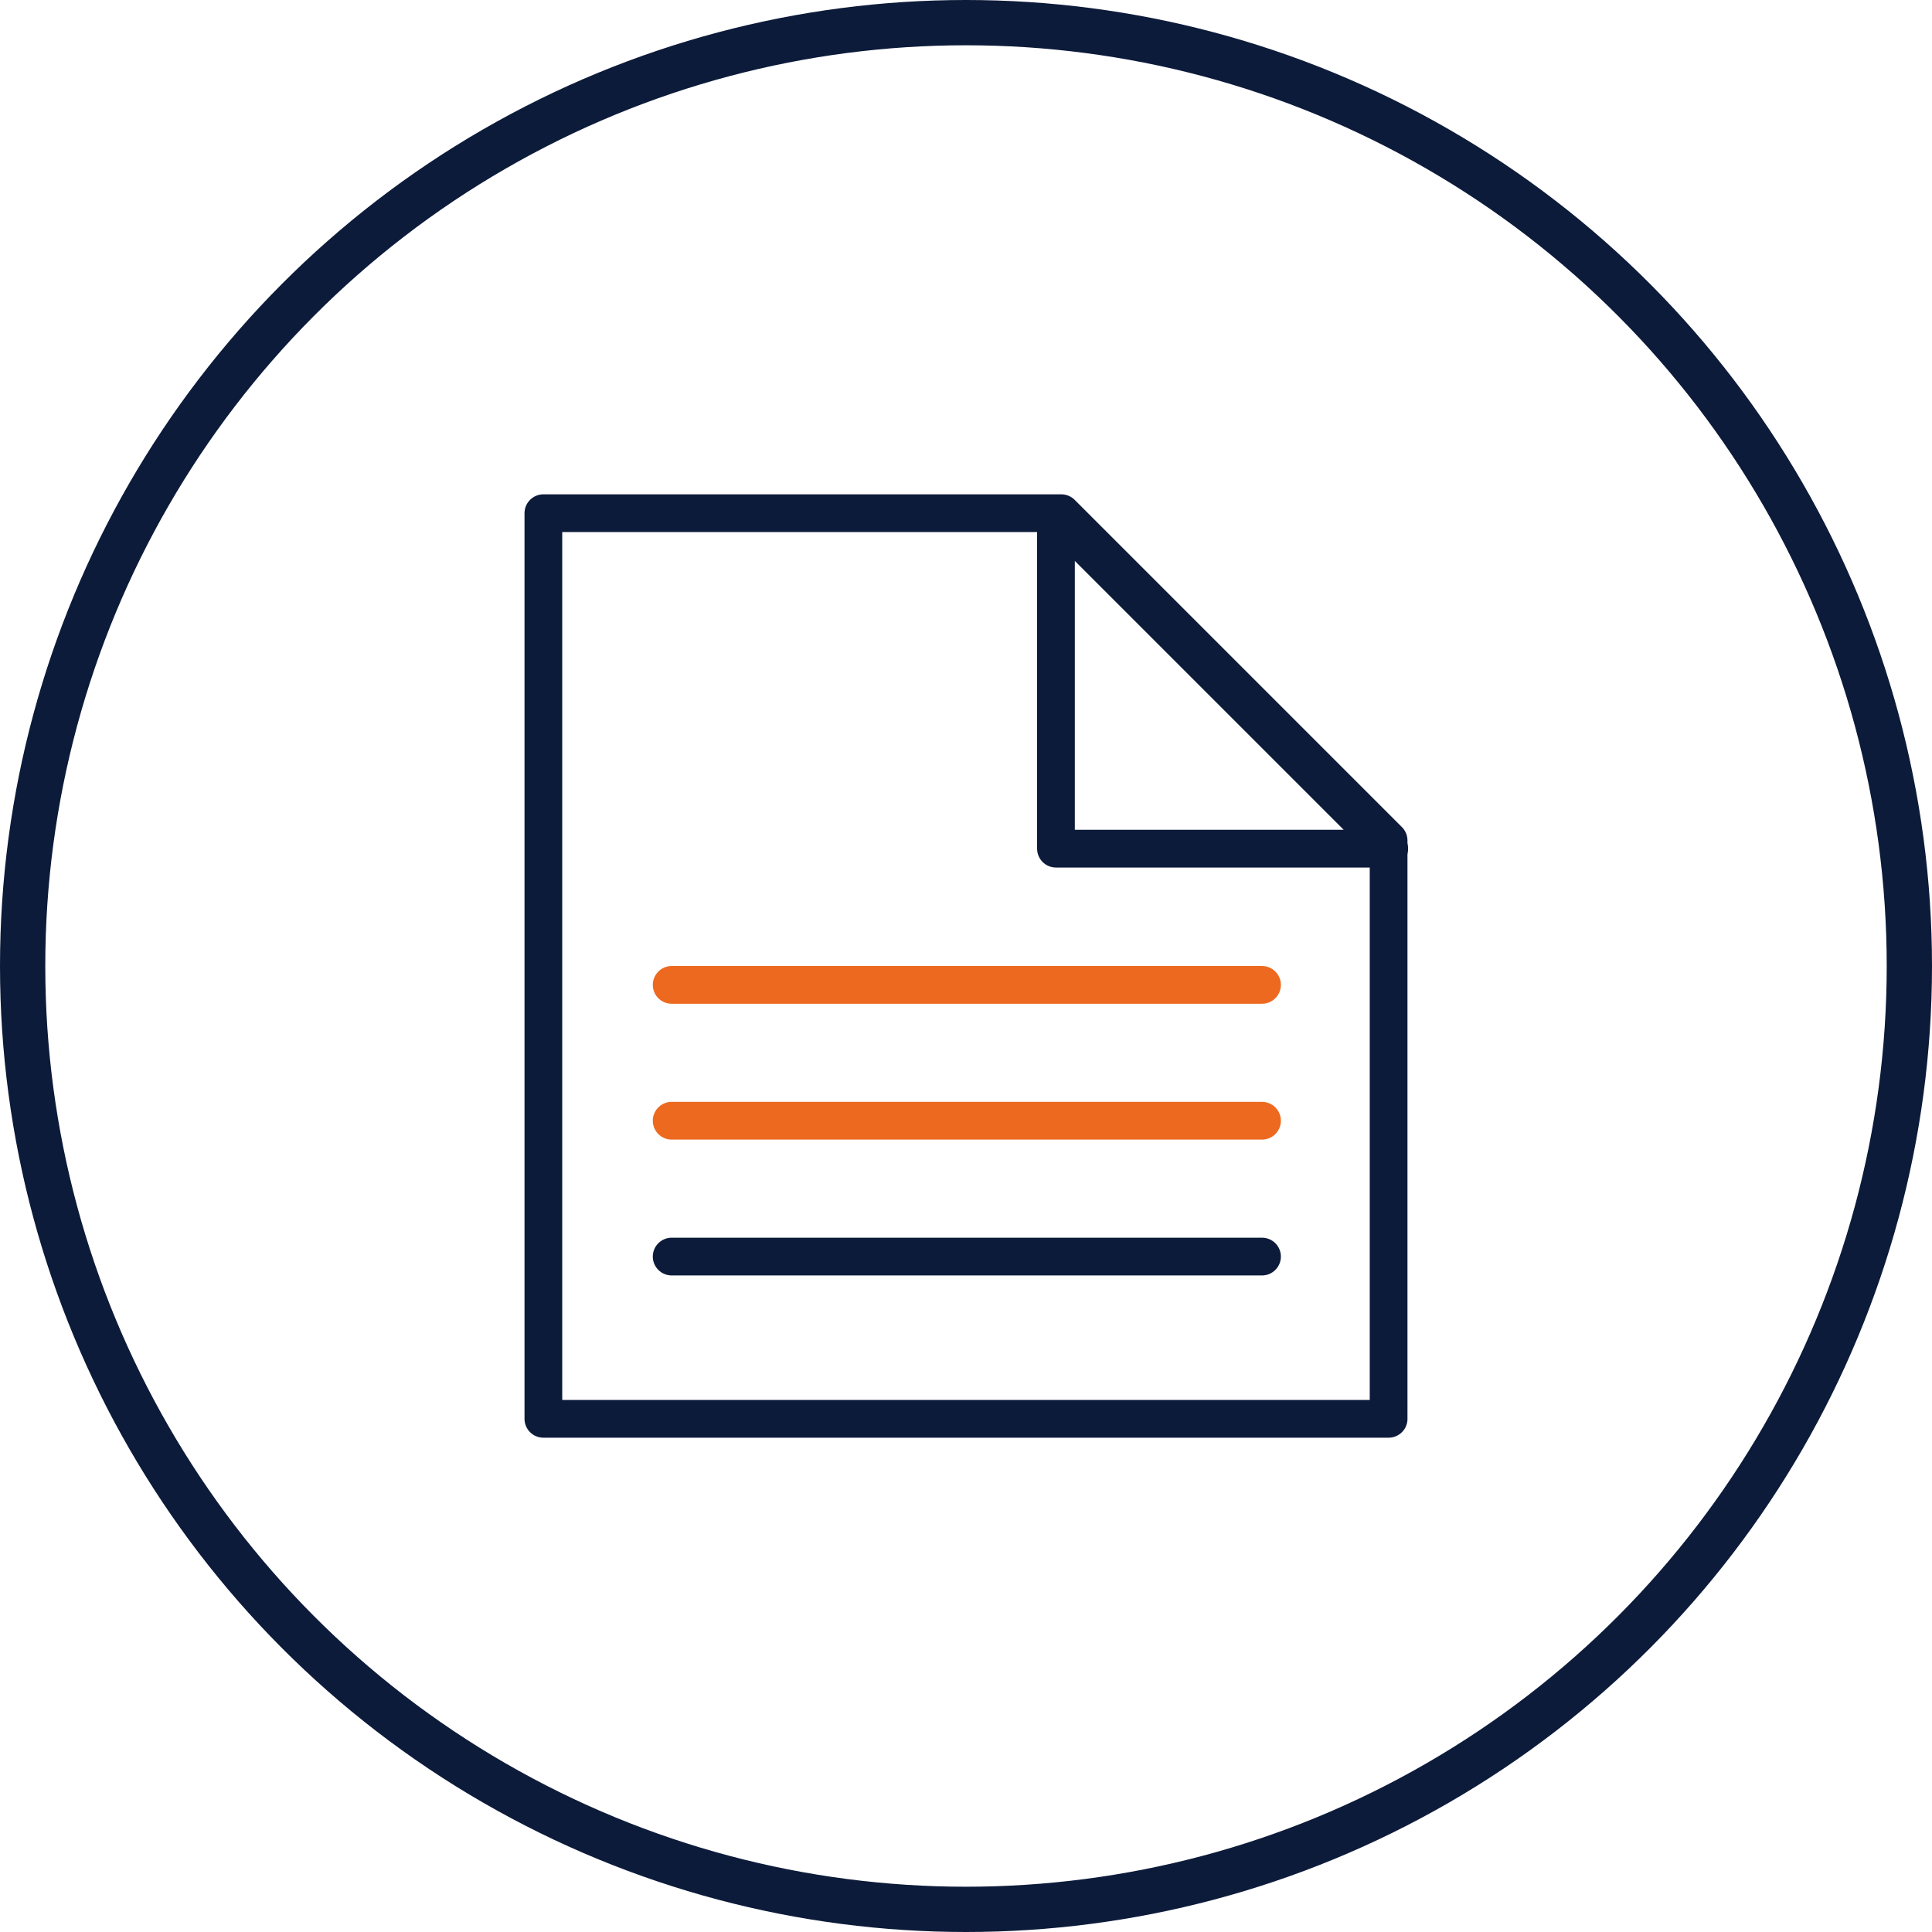<svg xmlns="http://www.w3.org/2000/svg" width="512" height="512" viewBox="0 0 512 512">
  <g id="tax" transform="translate(-5104 -3847)">
    <g id="Group_2139" data-name="Group 2139" transform="translate(5104 3847)">
      <g id="Ellipse_88" data-name="Ellipse 88" fill="none" stroke="#0d1b3a" stroke-width="12">
        <circle cx="256" cy="256" r="256" stroke="none"/>
        <circle cx="256" cy="256" r="250" fill="none"/>
      </g>
    </g>
    <path id="Subtraction_3" data-name="Subtraction 3" d="M20832,9273h-224V9033h137.266l86.73,86.73V9273h0v0Z" transform="translate(-15360 -5049.997)" fill="none" stroke="#0d1b3a" stroke-linecap="round" stroke-linejoin="round" stroke-width="10"/>
    <path id="Path_62368" data-name="Path 62368" d="M-15330.008-4989.11h156.45" transform="translate(20612.006 9097.113)" fill="none" stroke="#ec691f" stroke-linecap="round" stroke-width="10"/>
    <path id="Path_62368-2" data-name="Path 62368" d="M-15330.008-4989.11h156.45" transform="translate(20612.006 9133.113)" fill="none" stroke="#ec691f" stroke-linecap="round" stroke-width="10"/>
    <path id="Path_62368-3" data-name="Path 62368" d="M-15330.008-4989.11h156.45" transform="translate(20612.006 9169.113)" fill="none" stroke="#0d1b3a" stroke-linecap="round" stroke-width="10"/>
    <path id="Path_62369" data-name="Path 62369" d="M-15130.837-4937.1l-88.319-88.319v88.319Z" transform="translate(20602.998 9009.003)" fill="none" stroke="#0d1b3a" stroke-linecap="round" stroke-linejoin="round" stroke-width="10"/>
  </g>
</svg>
